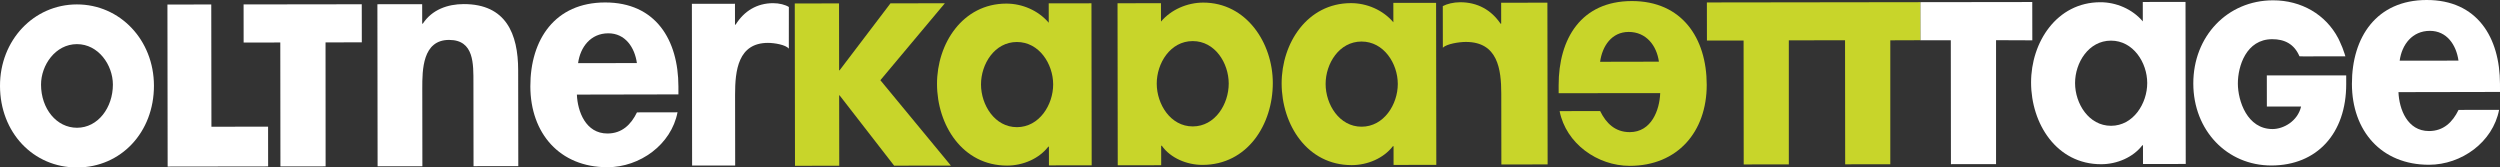 <?xml version="1.0" standalone="no"?>
<!DOCTYPE svg PUBLIC "-//W3C//DTD SVG 1.1//EN" "http://www.w3.org/Graphics/SVG/1.1/DTD/svg11.dtd">
<!--Generator: Xara Designer (www.xara.com), SVG filter version: 6.6.0.6-->
<svg fill="none" fill-rule="evenodd" stroke="black" stroke-width="0.501" stroke-linejoin="bevel" stroke-miterlimit="10" font-family="Times New Roman" font-size="16" style="font-variant-ligatures:none" xmlns:xlink="http://www.w3.org/1999/xlink" xmlns="http://www.w3.org/2000/svg" version="1.1" overflow="visible" width="379.123pt" height="25.397pt" viewBox="44.809 -479.889 379.123 25.397">
 <rect x="44.809" y="-479.889" width="379.123" height="25.397" fill="#333333" stroke="none"/>
 <defs>
  <style type="text/css">@import url('https://themes.googleusercontent.com/fonts/css?family=Open Sans:400,600');</style>
 </defs>
 <g id="Layer 1" transform="scale(1 -1)">
  <g id="Group" fill-rule="nonzero" stroke-linejoin="miter" stroke="none" stroke-width="0.25">
   <path d="M 376.274,455.025 L 369.793,455.017 L 369.79,457.859 L 369.695,457.858 C 368.288,456.024 365.848,454.988 363.453,454.986 C 356.688,454.976 352.828,461.124 352.82,467.372 C 352.811,473.477 356.702,479.542 363.324,479.55 C 365.719,479.554 368.165,478.523 369.764,476.647 L 369.76,479.589 L 376.241,479.599 L 376.274,455.025 Z M 370.434,467.301 C 370.43,470.4 368.312,473.731 364.931,473.727 C 361.549,473.722 359.487,470.385 359.491,467.286 C 359.495,464.185 361.566,460.808 364.949,460.812 C 368.329,460.816 370.438,464.2 370.434,467.301 Z" fill="#ffffff" marker-start="none" marker-end="none"/>
   <path d="M 408.534,465.917 C 408.637,463.35 409.875,460.012 413.167,460.016 C 415.36,460.018 416.741,461.357 417.646,463.221 L 423.795,463.232 C 422.844,458.321 418.085,454.91 413.173,454.903 C 405.925,454.894 401.485,460.047 401.476,467.165 C 401.466,474.284 405.225,479.879 412.806,479.889 C 420.483,479.9 423.921,474.219 423.931,467.149 L 423.932,465.947 L 408.534,465.917 Z M 417.636,470.695 C 417.298,473.082 415.868,475.214 413.295,475.211 C 410.624,475.207 409.049,473.127 408.717,470.689 L 417.636,470.695 Z" fill="#ffffff" marker-start="none" marker-end="none"/>
   <path d="M 336.016,479.56 L 336.025,473.78 L 340.647,473.786 L 340.667,454.993 L 347.509,455.002 L 347.508,473.795 L 353.009,473.773 L 353,479.583 L 336.016,479.56 Z" fill="#ffffff" marker-start="none" marker-end="none"/>
   <path d="M 377.422,467.216 C 377.431,460.125 382.528,454.784 389.27,454.792 C 396.168,454.801 400.621,459.65 400.61,467.142 L 400.609,468.452 L 388.571,468.452 L 388.577,463.728 C 388.577,463.728 392.391,463.719 393.768,463.735 C 393.251,461.508 391.101,460.321 389.442,460.319 C 385.588,460.313 384.183,464.594 384.179,467.224 C 384.175,469.819 385.428,473.942 389.395,473.946 C 391.257,473.949 392.735,473.212 393.519,471.354 L 394.088,471.339 L 400.485,471.347 C 400.485,471.347 400.29,472.022 400.032,472.677 C 399.772,473.336 399.405,474.073 399.405,474.073 C 397.509,477.692 393.808,479.845 389.507,479.841 C 382.605,479.831 377.412,474.403 377.422,467.216 Z" fill="#ffffff" marker-start="none" marker-end="none"/>
   <path d="M 210.361,454.818 L 203.88,454.81 L 203.876,457.652 L 203.783,457.651 C 202.377,455.817 199.935,454.781 197.539,454.779 C 190.775,454.769 186.915,460.915 186.906,467.163 C 186.898,473.269 190.789,479.335 197.412,479.343 C 199.809,479.347 202.251,478.318 203.85,476.44 L 203.847,479.381 L 210.328,479.389 L 210.361,454.818 Z M 204.521,467.094 C 204.516,470.193 202.397,473.524 199.017,473.52 C 195.636,473.515 193.573,470.177 193.578,467.079 C 193.582,463.98 195.653,460.6 199.033,460.605 C 202.414,460.609 204.525,463.995 204.521,467.094 Z" fill="#c8d52a" marker-start="none" marker-end="none"/>
   <path d="M 214.282,479.395 L 220.869,479.404 L 220.874,476.615 C 222.377,478.408 224.823,479.492 227.268,479.495 C 233.811,479.504 237.821,473.39 237.829,467.322 C 237.838,461.014 233.985,454.892 227.163,454.882 C 224.808,454.88 222.315,455.911 220.994,457.792 L 220.899,457.791 L 220.902,454.833 L 214.314,454.823 L 214.282,479.395 Z M 231.144,467.219 C 231.14,470.323 229.067,473.663 225.678,473.658 C 222.291,473.654 220.223,470.308 220.227,467.203 C 220.232,464.096 222.308,460.713 225.695,460.717 C 229.084,460.721 231.148,464.112 231.144,467.219 Z" fill="#c8d52a" marker-start="none" marker-end="none"/>
   <path d="M 262.624,454.888 L 256.142,454.879 L 256.139,457.722 L 256.044,457.722 C 254.637,455.888 252.196,454.852 249.801,454.849 C 243.035,454.839 239.177,460.985 239.168,467.233 C 239.16,473.339 243.052,479.405 249.674,479.414 C 252.072,479.418 254.513,478.389 256.112,476.51 L 256.108,479.451 L 262.59,479.459 L 262.624,454.888 Z M 256.783,467.164 C 256.778,470.263 254.66,473.595 251.279,473.59 C 247.896,473.585 245.834,470.248 245.838,467.15 C 245.842,464.051 247.912,460.67 251.296,460.675 C 254.677,460.68 256.787,464.065 256.783,467.164 Z" fill="#c8d52a" marker-start="none" marker-end="none"/>
   <path d="M 272.458,479.474 L 279.471,479.484 L 279.505,454.956 L 272.491,454.947 L 272.476,465.674 C 272.471,469.364 271.964,473.536 267.103,473.529 C 266.053,473.528 264.198,473.235 263.616,472.654 L 263.607,478.962 C 264.241,479.303 265.242,479.547 266.244,479.548 C 268.848,479.552 270.955,478.39 272.361,476.303 L 272.462,476.303 L 272.458,479.474 Z" fill="#c8d52a" marker-start="none" marker-end="none"/>
   <path d="M 281.178,465.756 L 281.176,466.956 C 281.167,474.028 284.591,479.717 292.268,479.728 C 299.85,479.738 303.623,474.152 303.632,467.034 C 303.642,459.915 299.216,454.748 291.967,454.739 C 287.056,454.732 282.288,458.13 281.323,463.038 L 287.471,463.047 C 288.381,461.183 289.766,459.848 291.96,459.851 C 295.253,459.856 296.483,463.2 296.578,465.767 L 281.178,465.756 Z M 296.382,470.537 C 296.044,472.973 294.461,475.05 291.792,475.046 C 289.218,475.042 287.794,472.908 287.463,470.519 L 296.382,470.537 Z" fill="#c8d52a" marker-start="none" marker-end="none"/>
   <path d="M 336.015,479.561 L 336.023,473.791 L 331.471,473.775 L 331.471,454.981 L 324.628,454.972 L 324.608,473.783 L 316.083,473.773 L 316.084,454.961 L 309.241,454.951 L 309.223,473.745 L 303.664,473.737 L 303.656,479.517 L 336.015,479.561 Z" fill="#c8d52a" marker-start="none" marker-end="none"/>
   <path d="M 179.849,479.383 L 188.095,479.394 L 178.316,467.725 L 189.009,454.779 L 180.404,454.768 L 172.13,465.431 L 172.066,465.43 L 172.08,454.756 L 165.369,454.747 L 165.335,479.363 L 172.047,479.372 L 172.061,469.219 L 172.126,469.22 L 179.849,479.383 Z" fill="#c8d52a" marker-start="none" marker-end="none"/>
   <path d="M 108.834,476.303 L 108.929,476.303 C 110.333,478.44 112.709,479.265 115.132,479.269 C 121.534,479.278 123.382,474.772 123.389,469.246 L 123.408,454.698 L 116.621,454.689 L 116.604,467.295 C 116.6,470.154 116.74,473.841 112.909,473.836 C 108.885,473.831 108.843,469.321 108.848,466.461 L 108.863,454.679 L 102.072,454.671 L 102.041,479.247 L 108.831,479.252 L 108.834,476.303 Z" fill="#ffffff" marker-start="none" marker-end="none"/>
   <path d="M 156.27,476.147 L 156.362,476.147 C 157.665,478.237 159.623,479.405 162.051,479.408 C 162.984,479.409 163.918,479.167 164.439,478.828 L 164.433,472.518 C 163.958,473.101 162.245,473.387 161.265,473.385 C 156.741,473.379 156.279,469.208 156.283,465.516 L 156.298,454.791 L 149.766,454.782 L 149.733,479.309 L 156.266,479.318 L 156.27,476.147 Z" fill="#ffffff" marker-start="none" marker-end="none"/>
   <path d="M 132.293,465.544 C 132.395,462.978 133.635,459.639 136.927,459.643 C 139.12,459.646 140.501,460.985 141.406,462.848 L 147.555,462.859 C 146.603,457.948 141.845,454.537 136.933,454.53 C 129.685,454.521 125.246,459.674 125.236,466.793 C 125.225,473.911 128.984,479.506 136.565,479.516 C 144.242,479.528 147.68,473.847 147.69,466.776 L 147.692,465.575 L 132.293,465.544 Z M 141.395,470.322 C 141.057,472.708 139.628,474.841 137.056,474.838 C 134.384,474.834 132.808,472.753 132.476,470.316 L 141.395,470.322 Z" fill="#ffffff" marker-start="none" marker-end="none"/>
   <path d="M 70.2,479.201 L 76.847,479.21 L 76.872,460.67 L 85.463,460.682 L 85.47,454.65 L 70.233,454.629 L 70.2,479.201 Z" fill="#ffffff" marker-start="none" marker-end="none"/>
   <path d="M 94.177,473.454 L 94.188,454.66 L 87.336,454.652 L 87.316,473.445 L 81.756,473.438 L 81.749,479.218 L 99.669,479.242 L 99.677,473.474 L 94.177,473.454 Z" fill="#ffffff" marker-start="none" marker-end="none"/>
   <path d="M 44.809,466.869 C 44.818,459.803 49.844,454.482 56.499,454.492 C 63.154,454.501 68.164,459.834 68.155,466.9 C 68.145,473.817 63.012,479.227 56.465,479.219 C 49.921,479.21 44.799,473.786 44.809,466.869 Z M 51.032,467.05 C 51.028,470.014 53.215,473.192 56.473,473.197 C 59.733,473.201 61.925,470.029 61.929,467.065 C 61.933,463.59 59.682,460.518 56.49,460.514 C 53.388,460.51 51.038,463.397 51.032,467.05 Z" fill="#ffffff" marker-start="none" marker-end="none"/>
  </g>
 </g>
</svg>
